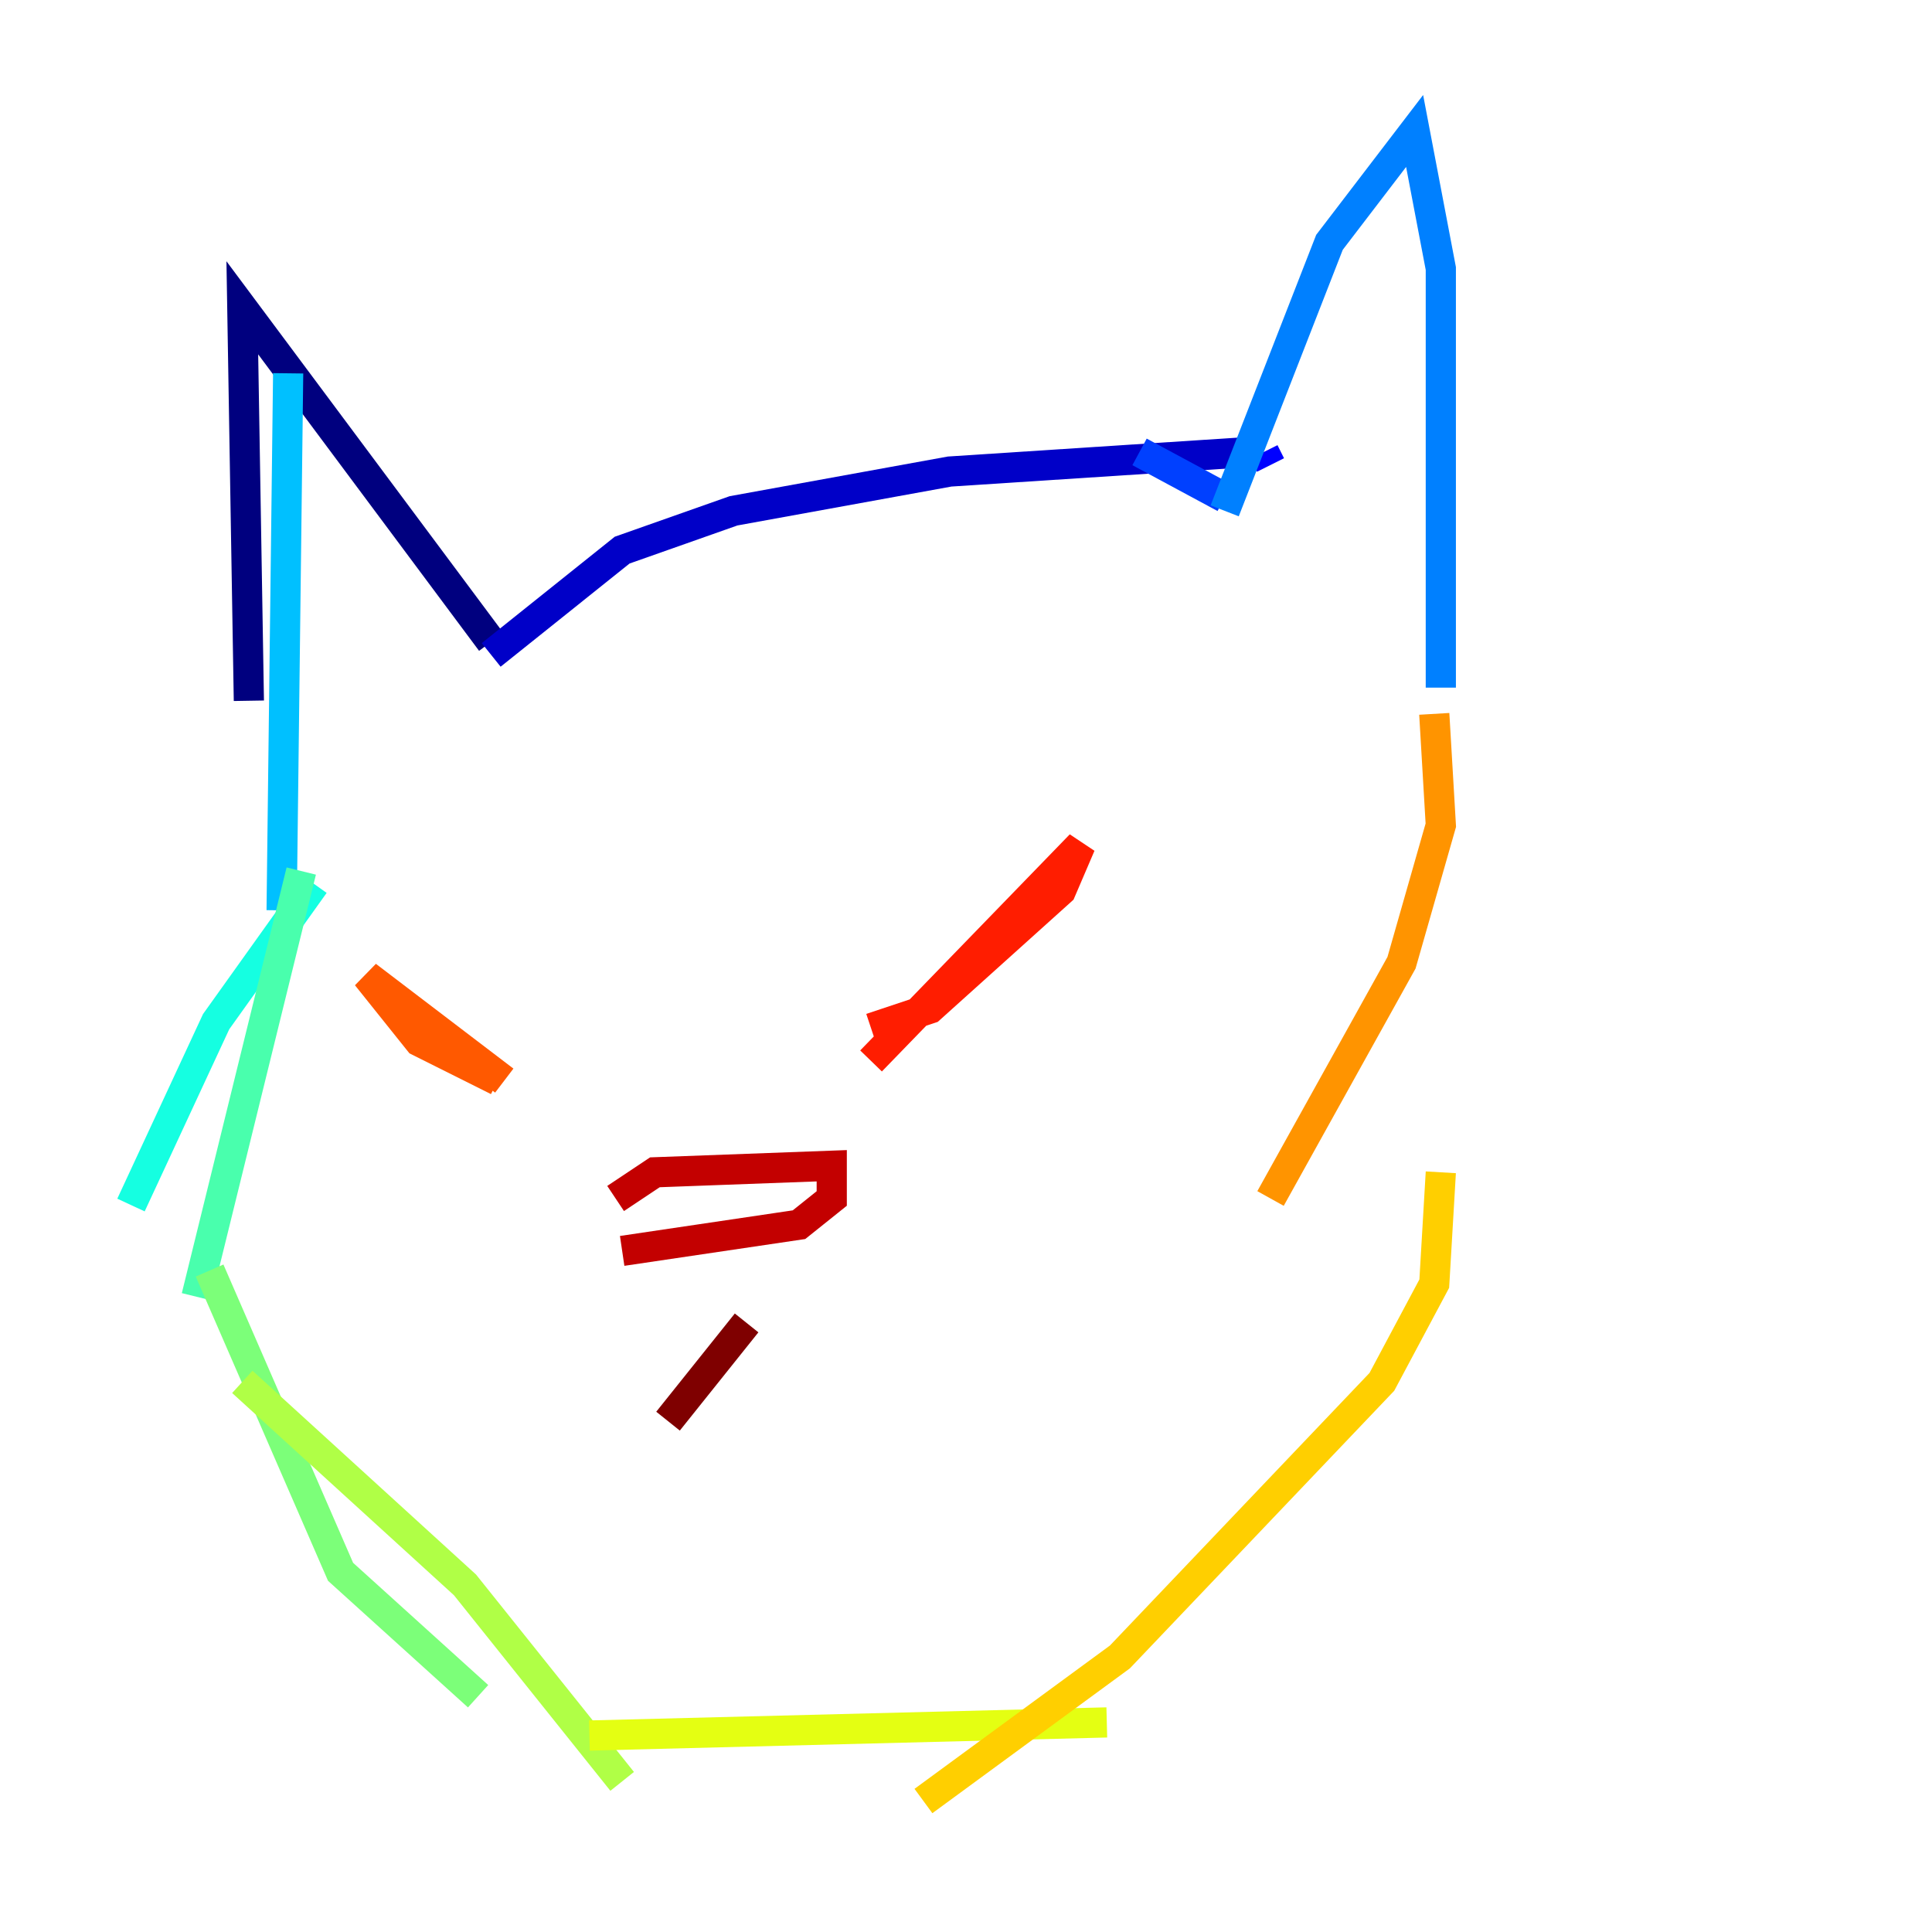 <?xml version="1.0" encoding="utf-8" ?>
<svg baseProfile="tiny" height="128" version="1.2" viewBox="0,0,128,128" width="128" xmlns="http://www.w3.org/2000/svg" xmlns:ev="http://www.w3.org/2001/xml-events" xmlns:xlink="http://www.w3.org/1999/xlink"><defs /><polyline fill="none" points="16.488,46.427 16.054,20.393 32.542,42.522" stroke="#00007f" stroke-width="2" /><polyline fill="none" points="32.542,43.39 41.22,36.447 48.597,33.844 62.915,31.241 82.875,29.939" stroke="#0000c8" stroke-width="2" /><polyline fill="none" points="83.742,29.939 84.176,30.807" stroke="#0000ff" stroke-width="2" /><polyline fill="none" points="75.498,29.939 81.139,32.976" stroke="#0040ff" stroke-width="2" /><polyline fill="none" points="81.139,33.844 88.081,16.054 93.722,8.678 95.458,17.79 95.458,45.559" stroke="#0080ff" stroke-width="2" /><polyline fill="none" points="19.091,24.732 18.658,60.312" stroke="#00c0ff" stroke-width="2" /><polyline fill="none" points="20.827,58.576 14.319,67.688 8.678,79.837" stroke="#15ffe1" stroke-width="2" /><polyline fill="none" points="19.959,57.709 13.017,85.912" stroke="#49ffad" stroke-width="2" /><polyline fill="none" points="13.885,84.176 22.563,104.136 31.675,112.38" stroke="#7cff79" stroke-width="2" /><polyline fill="none" points="16.054,91.552 30.807,105.003 41.22,118.02" stroke="#b0ff46" stroke-width="2" /><polyline fill="none" points="39.051,114.983 73.329,114.115" stroke="#e4ff12" stroke-width="2" /><polyline fill="none" points="61.18,119.322 74.197,109.776 91.552,91.552 95.024,85.044 95.458,77.668" stroke="#ffcf00" stroke-width="2" /><polyline fill="none" points="95.024,47.295 95.458,54.671 92.854,63.783 84.176,79.403" stroke="#ff9400" stroke-width="2" /><polyline fill="none" points="33.41,71.593 24.298,64.651 27.77,68.99 32.976,71.593" stroke="#ff5900" stroke-width="2" /><polyline fill="none" points="57.709,70.291 71.593,55.973 70.291,59.01 61.614,66.82 57.709,68.122" stroke="#ff1d00" stroke-width="2" /><polyline fill="none" points="40.786,79.403 43.39,77.668 55.105,77.234 55.105,79.403 52.936,81.139 41.22,82.875" stroke="#c30000" stroke-width="2" /><polyline fill="none" points="49.464,87.647 44.258,94.156" stroke="#7f0000" stroke-width="2" /></svg>